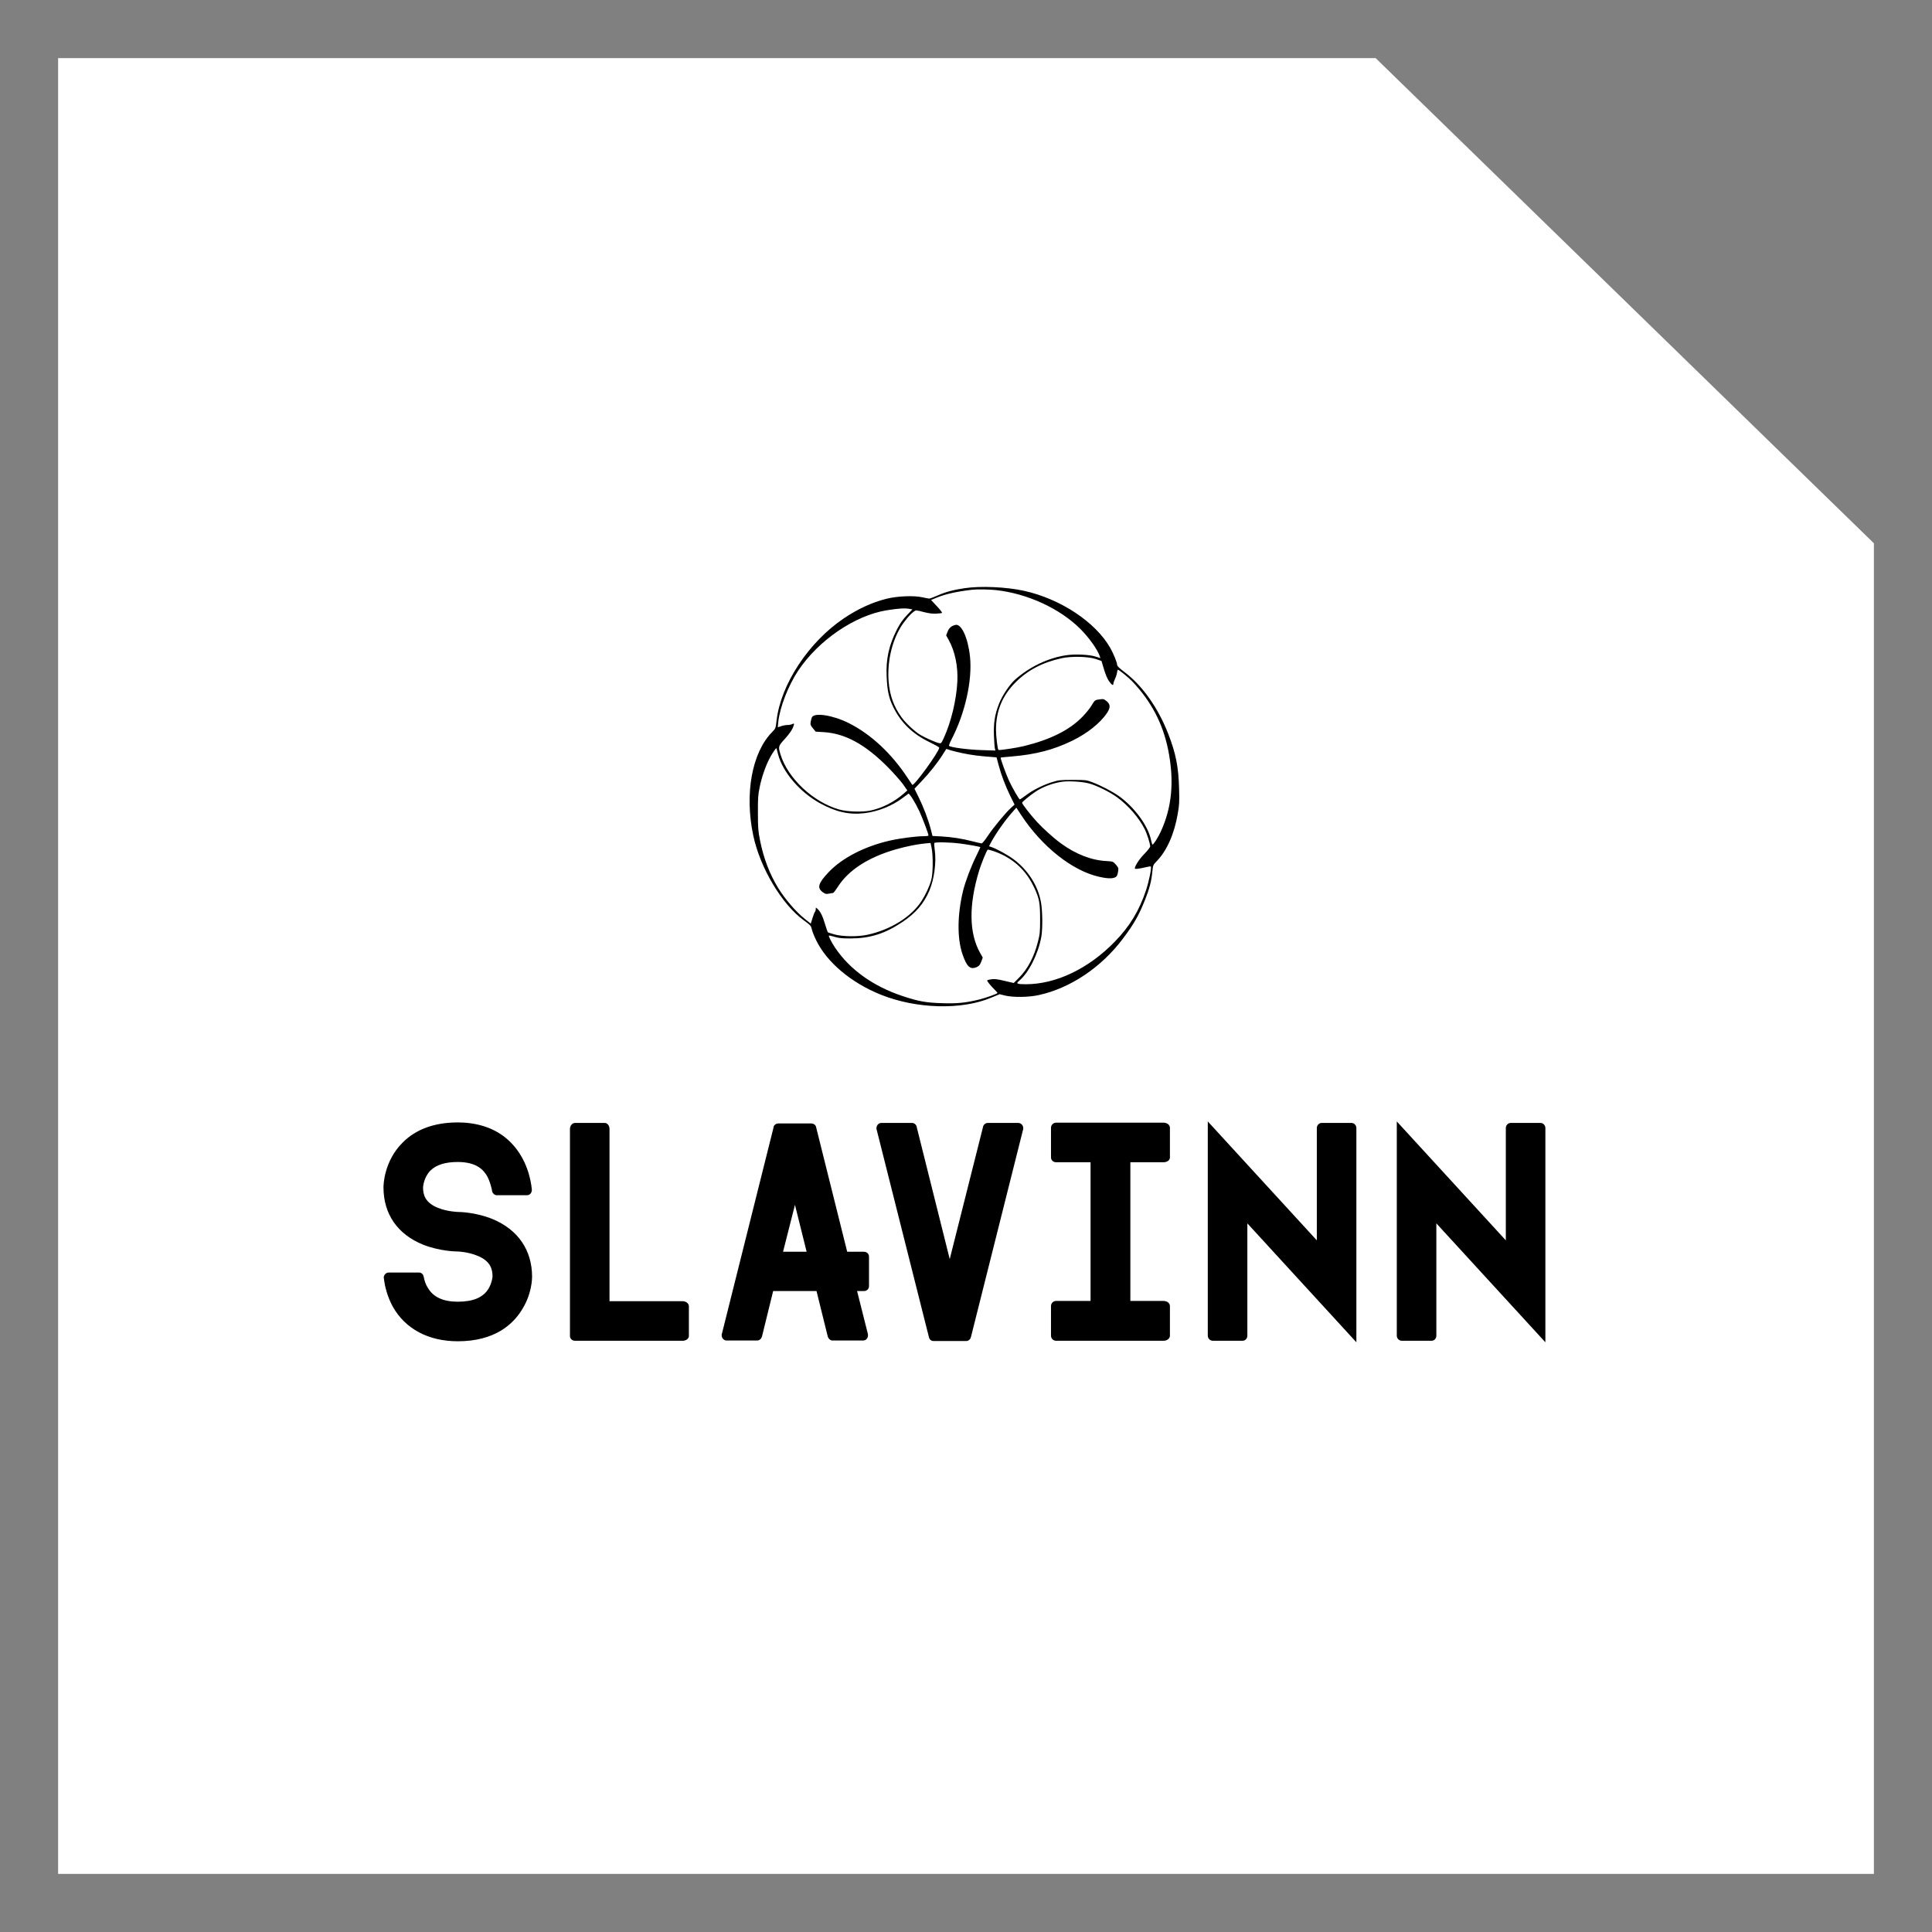 
        <svg xmlns="http://www.w3.org/2000/svg" xmlns:xlink="http://www.w3.org/1999/xlink" version="1.1" width="3192" height="3192" viewBox="0 0 3192 3192">
			<rect x="0" y="0" width="3192" height="3192" fill="#808080" stroke="none"/>
			<!-- <rect fill="#fff" width="3192" height="3192"/> -->
			<g transform="scale(9.6) translate(10, 10)">
				<defs id="SvgjsDefs1392"/><g id="SvgjsG1393" featureKey="rootContainer" transform="matrix(6.25,0,0,6.25,0,0)" fill="#fff"><path xmlns="http://www.w3.org/2000/svg" d="M50 13.36V50H0V0h36.28L50 13.36z"/></g><g id="SvgjsG1394" featureKey="symbolFeature-0" transform="matrix(0.132,0,0,0.132,116.666,86.788)" fill="#000000"><g xmlns="http://www.w3.org/2000/svg" transform="translate(0,600) scale(0.1,-0.1)" stroke="none"><path d="M2983 5664 c-145 -21 -253 -50 -354 -95 -52 -23 -101 -41 -109 -41 -8 0 -49 8 -90 17 -109 25 -328 16 -467 -19 -189 -47 -375 -133 -559 -257 -457 -308 -820 -859 -875 -1330 -12 -103 -12 -104 -56 -149 -266 -269 -364 -809 -247 -1355 89 -417 370 -890 653 -1098 93 -68 99 -74 110 -122 6 -27 31 -91 56 -141 139 -287 454 -553 840 -709 464 -187 1056 -204 1443 -40 l109 45 69 -17 c105 -26 310 -24 443 6 410 90 815 361 1096 736 142 188 209 306 288 505 56 140 84 246 95 365 9 89 10 90 57 139 133 137 230 356 275 621 20 114 22 154 17 325 -7 284 -43 463 -142 716 -133 341 -338 630 -571 805 -60 45 -94 77 -94 89 0 33 -46 146 -91 226 -193 338 -651 640 -1126 744 -228 50 -563 65 -770 34z m405 -25 c411 -45 835 -240 1103 -508 114 -114 227 -274 253 -358 l7 -21 -63 20 c-80 26 -265 35 -379 18 -237 -34 -482 -151 -672 -320 -72 -65 -167 -208 -208 -314 -55 -141 -72 -249 -66 -416 3 -80 9 -156 13 -169 l7 -24 -184 6 c-173 5 -401 35 -421 55 -4 4 10 41 31 82 178 341 274 771 242 1081 -26 246 -112 433 -190 414 -53 -13 -83 -39 -102 -88 l-19 -48 34 -62 c81 -145 122 -344 112 -542 -12 -239 -82 -530 -178 -737 -31 -67 -33 -70 -62 -64 -42 9 -177 68 -244 108 -72 43 -193 156 -247 233 -100 140 -150 282 -165 461 -19 248 36 504 154 705 46 77 126 174 175 208 27 20 28 20 127 -6 72 -18 117 -24 166 -21 37 2 70 6 73 9 6 7 -25 46 -96 120 l-46 49 73 30 c114 47 256 79 459 103 67 8 222 6 313 -4z m-1126 -245 l38 -7 -74 -78 c-56 -60 -87 -105 -129 -186 -103 -203 -143 -384 -133 -608 8 -189 28 -281 86 -400 101 -205 250 -350 472 -458 70 -34 127 -66 128 -72 1 -50 -332 -509 -352 -485 -2 3 -31 45 -63 94 -207 315 -478 567 -763 710 -205 103 -447 142 -482 77 -5 -10 -12 -37 -16 -60 -6 -37 -3 -45 29 -84 l36 -44 103 -6 c282 -17 542 -159 838 -457 74 -75 162 -174 195 -219 l59 -84 -44 -39 c-130 -114 -285 -192 -439 -224 -112 -22 -304 -15 -409 15 -338 98 -665 405 -761 715 -32 105 -31 110 57 206 47 52 87 107 101 139 25 58 23 68 -7 52 -12 -6 -38 -11 -60 -11 -22 0 -59 -7 -82 -15 -23 -8 -43 -15 -44 -15 -1 0 1 30 5 68 21 195 130 475 261 672 264 395 736 717 1150 785 157 25 233 30 300 19z m2433 -655 l70 -24 33 -109 c20 -68 45 -126 65 -154 36 -51 57 -63 57 -35 0 11 10 39 21 63 12 24 24 61 27 82 2 21 8 38 12 38 14 0 136 -99 186 -151 248 -261 399 -549 469 -894 81 -406 50 -747 -98 -1068 -34 -74 -94 -167 -107 -167 -3 0 -12 28 -19 61 -38 185 -214 425 -417 571 -86 61 -237 140 -354 184 -72 27 -82 28 -250 28 -162 0 -182 -2 -265 -28 -116 -35 -253 -103 -344 -172 -40 -30 -76 -54 -80 -54 -11 0 -96 147 -141 243 -42 91 -115 295 -109 301 2 3 65 9 139 15 314 26 546 86 790 204 198 96 367 230 455 360 49 72 48 115 -2 157 -34 28 -43 31 -86 25 -67 -8 -68 -9 -112 -82 -22 -37 -76 -103 -120 -148 -170 -173 -415 -295 -760 -380 -93 -23 -324 -58 -333 -50 -12 10 -32 178 -32 265 0 241 82 441 250 611 161 163 355 265 608 320 127 28 349 22 447 -12z m-4146 -1242 c60 -231 282 -491 544 -636 208 -115 382 -154 580 -131 176 20 364 95 503 201 34 25 66 49 72 53 13 8 88 -112 143 -229 40 -86 119 -296 119 -315 0 -6 -28 -10 -63 -10 -95 0 -307 -27 -435 -56 -330 -74 -627 -226 -804 -413 -136 -143 -154 -205 -77 -261 34 -24 43 -26 81 -19 24 4 48 8 54 9 6 0 32 34 59 76 140 222 402 391 765 494 134 38 275 66 371 75 l76 7 14 -68 c20 -101 18 -332 -5 -414 -23 -84 -72 -190 -128 -277 -134 -206 -405 -374 -708 -439 -122 -26 -318 -24 -425 5 -43 12 -83 25 -87 29 -4 4 -22 54 -39 112 -31 104 -59 159 -98 194 -21 19 -21 19 -21 -5 0 -14 -5 -30 -11 -36 -6 -6 -20 -43 -32 -82 l-22 -71 -80 64 c-115 92 -256 256 -345 401 -112 182 -192 393 -237 623 -24 122 -27 161 -27 357 -1 194 2 234 23 335 24 121 73 265 124 365 30 61 88 148 94 142 1 -2 12 -38 22 -80z m2411 14 c105 -22 219 -37 351 -46 l86 -7 26 -97 c34 -130 88 -272 154 -408 l55 -111 -43 -39 c-71 -64 -227 -252 -302 -363 -43 -65 -76 -105 -86 -104 -9 1 -61 13 -116 27 -135 35 -267 56 -406 64 l-117 6 -22 86 c-33 127 -95 291 -158 418 l-55 112 91 96 c103 108 208 239 277 349 l47 74 61 -19 c34 -10 105 -28 157 -38z m1639 -392 c99 -25 279 -114 377 -187 144 -107 280 -265 352 -409 31 -61 72 -190 72 -226 0 -11 -33 -54 -74 -96 -66 -67 -126 -158 -126 -190 0 -13 51 -7 144 15 32 8 61 12 64 9 13 -13 -22 -188 -62 -309 -88 -266 -213 -473 -410 -674 -342 -351 -766 -552 -1157 -552 -116 0 -132 8 -89 43 128 108 251 353 291 577 18 105 16 334 -5 449 -38 216 -170 422 -359 562 -74 55 -214 132 -285 157 l-33 11 16 32 c65 124 191 305 297 423 l43 48 61 -93 c272 -416 672 -732 1022 -809 134 -30 209 -24 230 17 5 10 12 37 15 60 5 38 1 47 -31 83 -37 41 -37 41 -122 46 -197 10 -399 89 -593 230 -92 66 -236 196 -317 285 -83 91 -189 228 -190 245 0 11 96 91 173 143 95 64 227 114 349 131 88 12 256 2 347 -21z m-1681 -784 c105 -13 262 -41 268 -48 1 -1 -25 -56 -57 -122 -69 -141 -138 -325 -168 -445 -75 -306 -79 -613 -11 -820 59 -175 104 -216 194 -174 27 13 38 28 54 69 l19 53 -33 58 c-147 259 -151 628 -13 1079 28 89 92 247 109 268 8 9 128 -31 200 -68 187 -95 319 -233 410 -429 64 -138 75 -196 75 -406 0 -169 -3 -195 -28 -294 -50 -200 -136 -362 -251 -475 l-65 -65 -120 28 c-91 22 -131 27 -170 21 -28 -4 -53 -10 -56 -15 -5 -8 39 -63 99 -123 21 -21 37 -40 35 -42 -17 -15 -141 -59 -237 -84 -174 -43 -287 -55 -490 -48 -205 6 -308 25 -511 93 -382 127 -686 344 -878 629 -45 66 -89 152 -82 159 2 3 36 -5 74 -16 57 -17 96 -21 210 -21 255 1 449 63 674 214 173 115 279 239 352 409 64 152 93 370 70 533 -6 44 -9 83 -5 88 8 14 196 11 332 -6z"/></g></g><g id="SvgjsG1395" featureKey="nameFeature-0" transform="matrix(1.091,0,0,1.091,54.254,171.477)" fill="#000000"><path d="M25.04 35.08 c0 -4.2 -2.2 -7.44 -6.24 -9.12 c-2.64 -1.08 -5.2 -1.12 -5.48 -1.12 c0 0 -1.6 -0.04 -3.12 -0.64 c-2.08 -0.84 -2.36 -2.12 -2.36 -3.24 c0 0 0.08 -1.56 1.16 -2.64 c0.92 -0.92 2.36 -1.36 4.32 -1.36 c3.04 0 4.12 1.32 4.68 2.32 c0.4 0.8 0.6 1.6 0.72 2.16 l0 0.12 c0.08 0.32 0.36 0.6 0.68 0.64 l4.84 0 c0.44 0 0.76 -0.36 0.76 -0.84 l0 -0.08 c-0.16 -1.6 -0.8 -4.84 -3.32 -7.4 c-2.6 -2.64 -6 -3.16 -8.36 -3.16 c-3.68 0 -6.64 1.08 -8.72 3.2 c-2.92 2.92 -3 6.64 -3 7.04 c0 4.2 2.2 7.4 6.24 9.04 c2.64 1.04 5.2 1.08 5.48 1.08 c0 0 1.6 0.04 3.12 0.68 c2.08 0.84 2.36 2.16 2.36 3.28 c0 0 -0.08 1 -0.64 1.92 c-0.84 1.36 -2.4 2.04 -4.84 2.04 c-2.28 0 -3.84 -0.72 -4.68 -2.12 c-0.4 -0.6 -0.6 -1.28 -0.68 -1.76 c0 -0.04 -0.04 -0.08 -0.04 -0.12 l0 -0.04 c-0.08 -0.32 -0.32 -0.52 -0.64 -0.56 l-4.92 0 c-0.4 0.04 -0.72 0.4 -0.72 0.8 c0 0.08 0.04 0.16 0.04 0.24 c0.12 1.04 0.48 2.68 1.4 4.36 c1.96 3.48 5.6 5.44 10.24 5.44 c5.88 0 8.76 -2.72 10.16 -5.04 c1.52 -2.44 1.56 -4.84 1.56 -5.12 z M49.774 44.4 l0 -4.68 c0 -0.44 -0.44 -0.8 -1 -0.8 l-11.52 0 l0 -27.16 c0 -0.52 -0.32 -0.96 -0.76 -0.96 l-4.68 0 c-0.44 0 -0.8 0.44 -0.8 0.96 l0 32.64 c0 0.44 0.36 0.76 0.8 0.76 l16.96 0 c0.56 0 1 -0.32 1 -0.76 z M78.188 31.88 l0 4.68 c0 0.44 -0.36 0.76 -0.8 0.76 l-1.08 0 l1.68 6.68 l0.04 0.2 l0 0.08 c0 0.48 -0.32 0.84 -0.76 0.84 l-4.84 0 c-0.32 0 -0.6 -0.24 -0.72 -0.56 l-0.04 -0.12 l-1.76 -7.12 l-6.84 0 l-1.76 7.16 s-0.04 0.04 -0.04 0.08 c-0.08 0.32 -0.4 0.56 -0.72 0.56 l-4.84 0 c-0.4 0 -0.76 -0.36 -0.76 -0.84 l0 -0.16 c0.04 0 0.04 -0.04 0.04 -0.08 l8.12 -32.44 l0.04 -0.24 c0.12 -0.28 0.4 -0.48 0.72 -0.48 l5.24 0 c0.32 0 0.6 0.2 0.72 0.48 l0.04 0.2 l4.88 19.56 l2.64 0 c0.44 0 0.8 0.32 0.8 0.76 z M64.628 31.12 l3.72 0 l-1.84 -7.4 z M102.522 11.64 c0 -0.48 -0.36 -0.84 -0.8 -0.84 l-4.8 0 c-0.36 0 -0.64 0.24 -0.76 0.6 l0 0.08 l-5.24 20.8 l-5.2 -20.8 l0 -0.08 c-0.12 -0.36 -0.4 -0.6 -0.76 -0.6 l-4.84 0 c-0.4 0 -0.76 0.36 -0.76 0.84 l0 0.16 c0 0.04 0.04 0.04 0.04 0.08 l8.24 32.72 c0.08 0.36 0.36 0.6 0.72 0.6 l5.16 0 c0.32 0 0.64 -0.24 0.72 -0.56 c0 -0.04 0.04 -0.08 0.04 -0.12 l8.2 -32.64 c0.04 -0.08 0.04 -0.16 0.04 -0.24 z M119.416 17 l5.24 0 c0.56 0 1 -0.32 1 -0.76 l0 -4.68 c0 -0.44 -0.44 -0.8 -1 -0.8 l-16.96 0 c-0.44 0 -0.8 0.36 -0.8 0.8 l0 4.68 c0 0.44 0.36 0.76 0.8 0.76 l5.44 0 l0 21.88 l-5.44 0 c-0.44 0 -0.8 0.36 -0.8 0.8 l0 4.68 c0 0.44 0.36 0.8 0.8 0.8 l16.96 0 c0.56 0 1 -0.36 1 -0.8 l0 -4.68 c0 -0.44 -0.44 -0.8 -1 -0.8 l-5.24 0 l0 -21.88 z M155.07 45.4 l0 -33.8 c0 -0.44 -0.36 -0.8 -0.76 -0.8 l-4.72 0 c-0.4 0 -0.76 0.36 -0.76 0.8 l0 17.72 l-17.2 -18.76 l0 33.8 c0 0.44 0.36 0.8 0.8 0.8 l4.68 0 c0.44 0 0.76 -0.36 0.76 -0.8 l0 -17.72 z M184.884 45.4 l0 -33.8 c0 -0.44 -0.36 -0.8 -0.76 -0.8 l-4.72 0 c-0.4 0 -0.76 0.36 -0.76 0.8 l0 17.72 l-17.2 -18.76 l0 33.8 c0 0.44 0.36 0.8 0.8 0.8 l4.68 0 c0.44 0 0.76 -0.36 0.76 -0.8 l0 -17.72 z"/></g>
			</g>
		</svg>
	